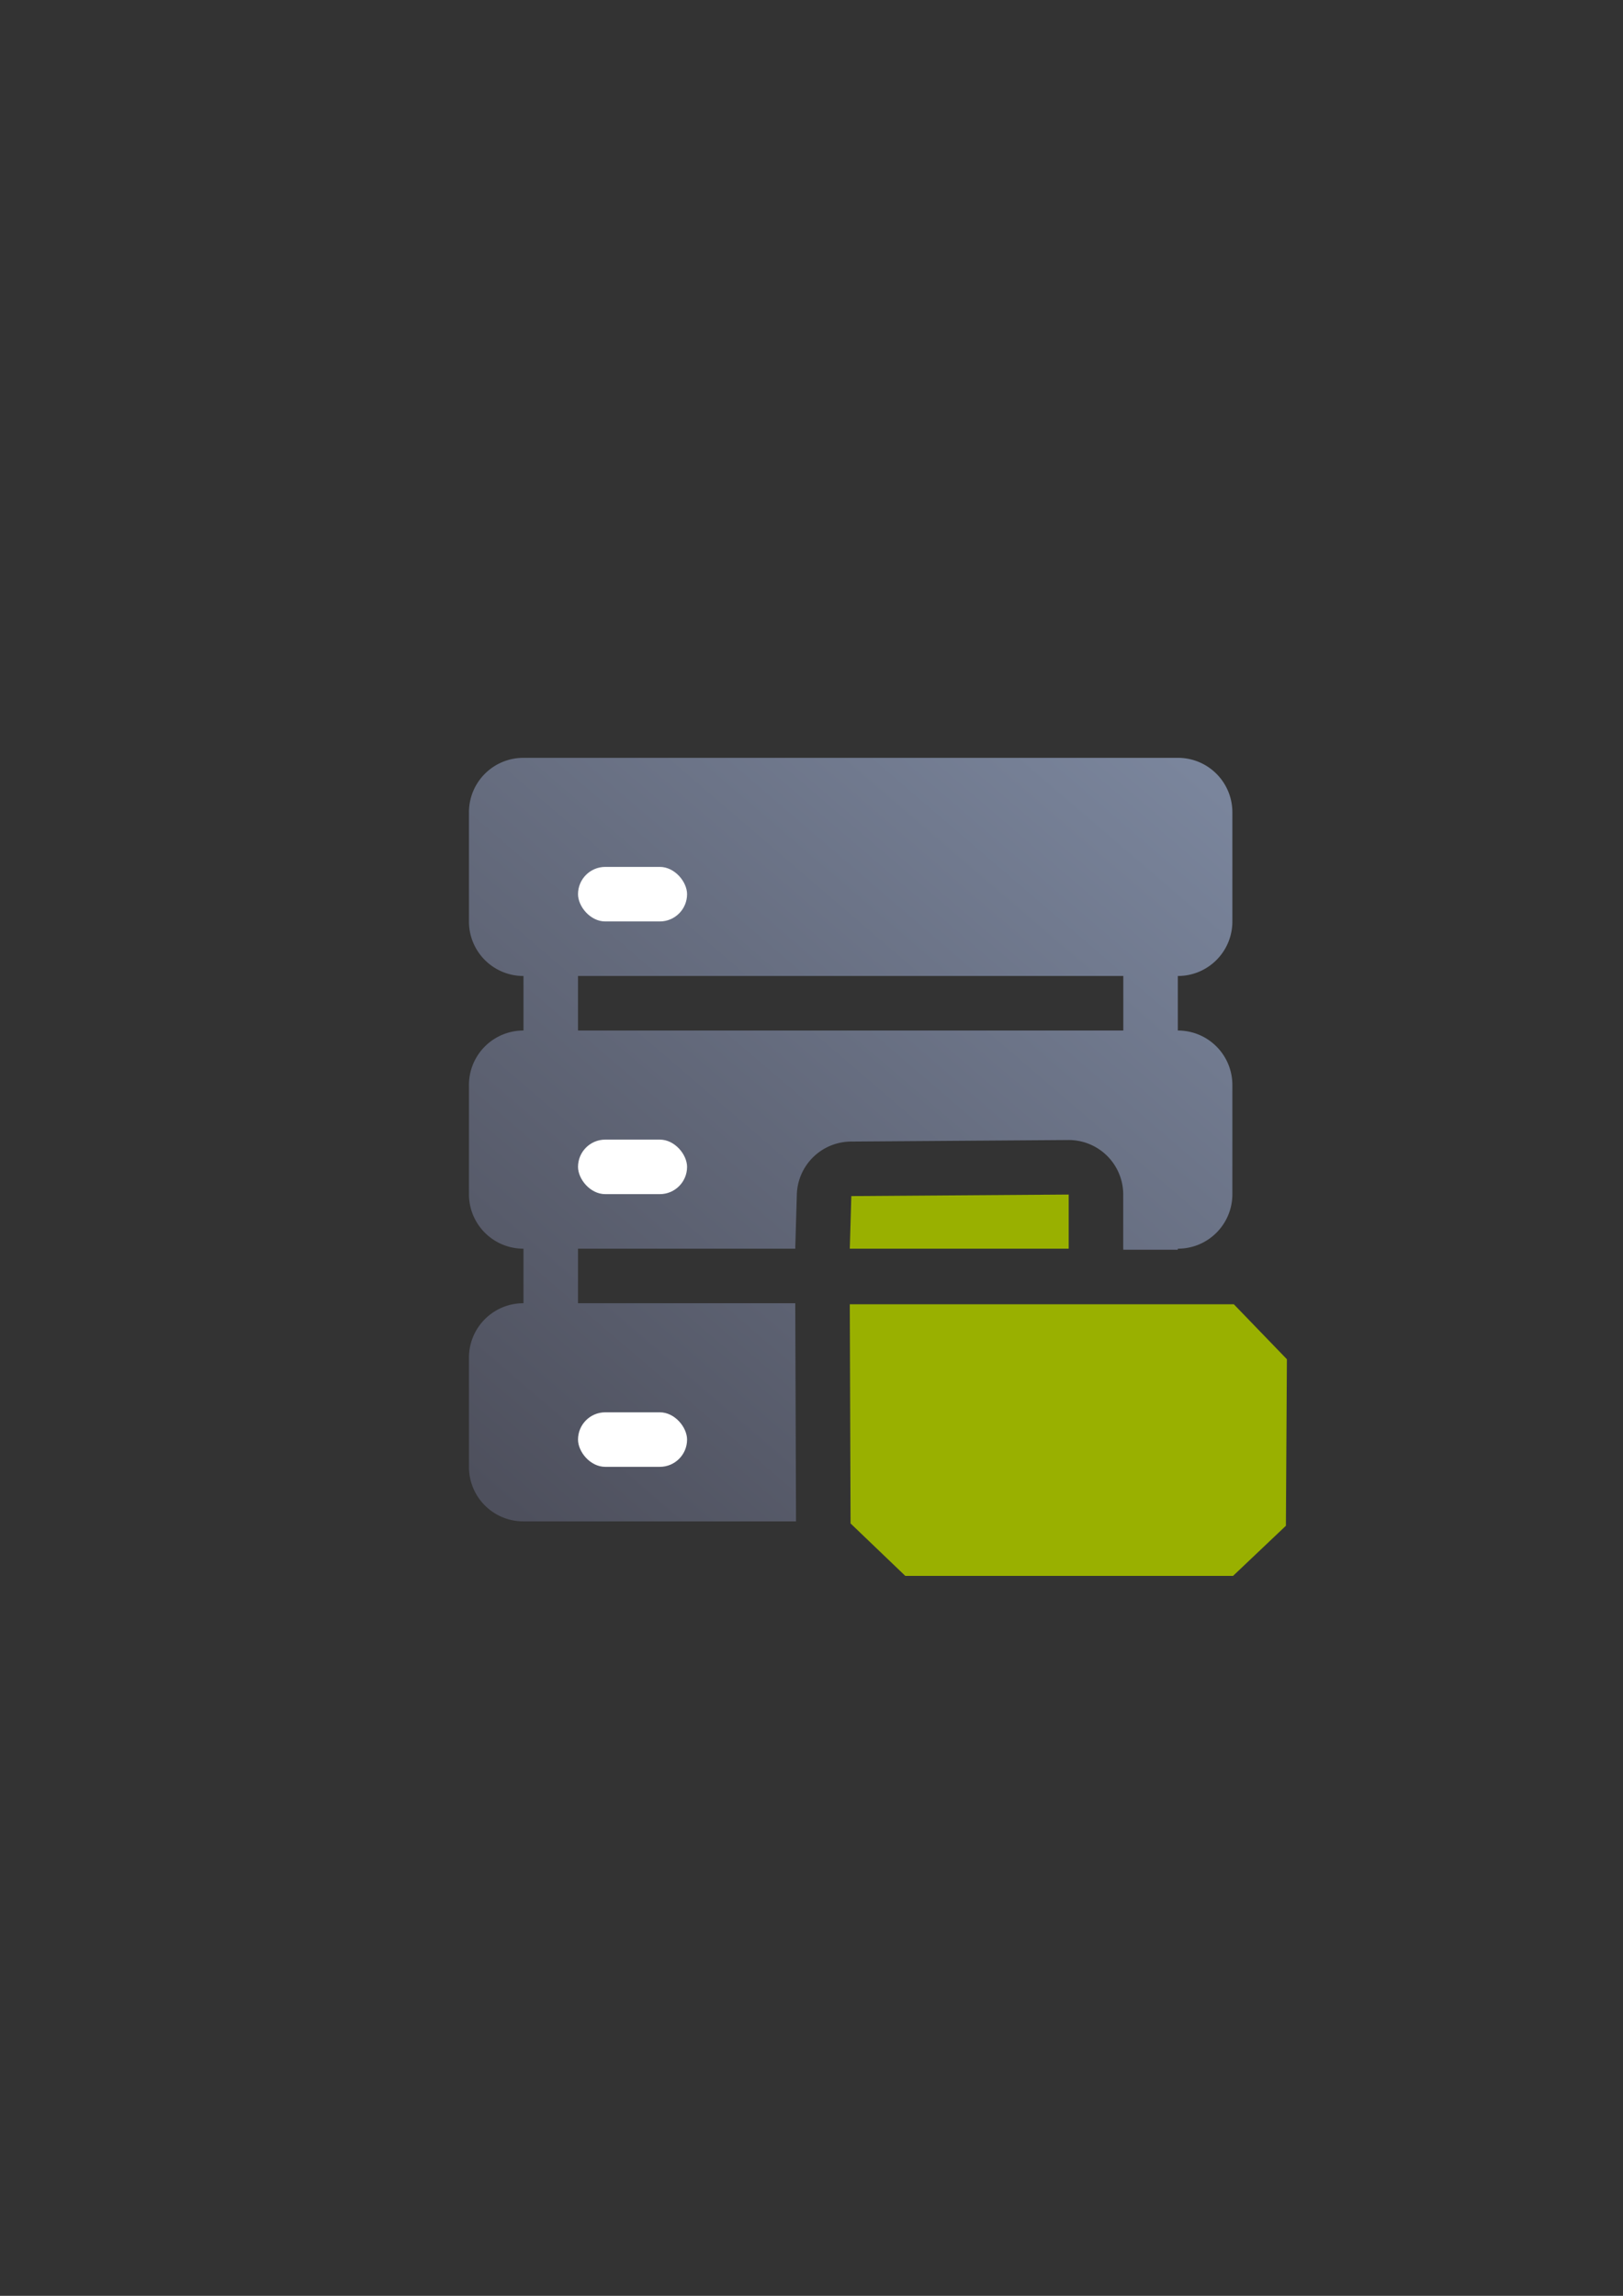 <?xml version="1.0" encoding="UTF-8" standalone="no"?>
<!-- Created with Inkscape (http://www.inkscape.org/) -->

<svg
   xmlns:dc="http://purl.org/dc/elements/1.1/"
   xmlns:cc="http://creativecommons.org/ns#"
   xmlns:rdf="http://www.w3.org/1999/02/22-rdf-syntax-ns#"
   xmlns:svg="http://www.w3.org/2000/svg"
   xmlns="http://www.w3.org/2000/svg"
   xmlns:xlink="http://www.w3.org/1999/xlink"
   xmlns:sodipodi="http://sodipodi.sourceforge.net/DTD/sodipodi-0.dtd"
   xmlns:inkscape="http://www.inkscape.org/namespaces/inkscape"
   width="210mm"
   height="297mm"
   viewBox="0 0 744.094 1052.362"
   id="svg2"
   version="1.1"
   inkscape:version="0.91 r13725"
   inkscape:export-xdpi="3.5999999"
   inkscape:export-ydpi="3.5999999"
   sodipodi:docname="server-file.svg"
   inkscape:export-filename="D:\Dokumente\Arbeit\RRZE\github\bicons\16x16\devices\server-file.png">
  <rect x="0" y="0" width="744.094" height="1052.362" fill="#333333" stroke="none"/>
  <defs
     id="defs4">
    <linearGradient
       id="linearGradient2224">
      <stop
         id="stop2226"
         offset="0"
         style="stop-color:#7c7c7c;stop-opacity:1;" />
      <stop
         id="stop2228"
         offset="1"
         style="stop-color:#b8b8b8;stop-opacity:1;" />
    </linearGradient>
    <linearGradient
       id="linearGradient15218">
      <stop
         id="stop15220"
         offset="0"
         style="stop-color:#eeeeef;stop-opacity:1;" />
      <stop
         id="stop2736"
         offset="0.599"
         style="stop-color:#d3d7cf;stop-opacity:1;" />
      <stop
         id="stop2738"
         offset="0.828"
         style="stop-color:#ffffff;stop-opacity:1;" />
      <stop
         id="stop15222"
         offset="1"
         style="stop-color:#d3d7cf;stop-opacity:1;" />
    </linearGradient>
    <pattern
       y="0"
       x="0"
       height="6"
       width="6"
       patternUnits="userSpaceOnUse"
       id="EMFhbasepattern" />
    <pattern
       y="0"
       x="0"
       height="6"
       width="6"
       patternUnits="userSpaceOnUse"
       id="EMFhbasepattern-5" />
    <linearGradient
       inkscape:collect="always"
       xlink:href="#linearGradient4358"
       id="linearGradient4364"
       x1="50"
       y1="375"
       x2="350"
       y2="25"
       gradientUnits="userSpaceOnUse"
       gradientTransform="translate(190,322.377)" />
    <linearGradient
       inkscape:collect="always"
       id="linearGradient4358">
      <stop
         style="stop-color:#4e505d;stop-opacity:1;"
         offset="0"
         id="stop4360" />
      <stop
         style="stop-color:#7a859c;stop-opacity:1"
         offset="1"
         id="stop4362" />
    </linearGradient>
  </defs>
  <sodipodi:namedview
     id="base"
     pagecolor="#ffffff"
     bordercolor="#666666"
     borderopacity="1.0"
     inkscape:pageopacity="0.0"
     inkscape:pageshadow="2"
     inkscape:zoom="1.4142136"
     inkscape:cx="411.35856"
     inkscape:cy="493.49245"
     inkscape:document-units="px"
     inkscape:current-layer="layer1"
     showgrid="false"
     showguides="true"
     inkscape:guide-bbox="true"
     inkscape:window-width="1600"
     inkscape:window-height="837"
     inkscape:window-x="-4"
     inkscape:window-y="-4"
     inkscape:window-maximized="1"
     inkscape:snap-bbox="true"
     inkscape:bbox-nodes="true"
     inkscape:snap-nodes="false">
    <sodipodi:guide
       position="560,730"
       orientation="0,1"
       id="guide3338" />
    <sodipodi:guide
       position="560,330"
       orientation="0,1"
       id="guide3340" />
    <sodipodi:guide
       position="190,475"
       orientation="1,0"
       id="guide3344" />
    <sodipodi:guide
       position="590,451"
       orientation="1,0"
       id="guide3346" />
    <inkscape:grid
       type="xygrid"
       id="grid3440" />
    <sodipodi:guide
       position="-111.016,704.985"
       orientation="0,1"
       id="guide4151" />
    <sodipodi:guide
       position="54.25,355"
       orientation="0,1"
       id="guide4153" />
    <sodipodi:guide
       position="215,442"
       orientation="1,0"
       id="guide4155" />
    <sodipodi:guide
       position="564.978,467.398"
       orientation="1,0"
       id="guide4157" />
  </sodipodi:namedview>
  <g
     inkscape:label="Ebene 1"
     inkscape:groupmode="layer"
     id="layer1">
    <g
       id="g4204">
      <path
         id="rect3505"
         d="M 240 347.377 C 226.15 347.377 215 358.527 215 372.377 L 215 422.377 C 215 436.227 226.15 447.377 240 447.377 L 240 472.377 C 226.15 472.377 215 483.527 215 497.377 L 215 547.377 C 215 561.227 226.15 572.377 240 572.377 L 240 597.377 C 226.15 597.377 215 608.527 215 622.377 L 215 672.377 C 215 686.227 226.15 697.377 240 697.377 L 364.953 697.377 L 364.604 597.938 A 25.003 25.003 0 0 1 364.613 597.377 L 265 597.377 L 265 572.377 L 364.633 572.377 A 25.003 25.003 0 0 1 364.615 571.643 L 365.322 547.537 A 25.003 25.003 0 0 1 390.133 523.271 L 489.785 522.564 A 25.003 25.003 0 0 1 514.963 547.562 L 514.963 572.375 A 25.003 25.003 0 0 1 514.963 572.377 L 515 572.377 L 515 572.85 L 540 572.85 L 540 572.377 C 553.85 572.377 565 561.227 565 547.377 L 565 497.377 C 565 483.527 553.85 472.377 540 472.377 L 540 447.377 C 553.85 447.377 565 436.227 565 422.377 L 565 372.377 C 565 358.527 553.85 347.377 540 347.377 L 527.5 347.377 L 252.5 347.377 L 240 347.377 z M 265 447.377 L 515 447.377 L 515 472.377 L 265 472.377 L 265 447.377 z M 414.691 622.85 L 414.92 687.613 L 425.096 697.361 L 540.607 697.361 C 552.819 697.072 562.806 688.117 564.68 676.377 L 564.939 633.092 L 555.053 622.85 L 414.691 622.85 z "
         style="fill:url(#linearGradient4364);fill-opacity:1;stroke:none" />
      <rect
         ry="25"
         y="322.377"
         x="190"
         height="400"
         width="400"
         id="rect4366-6"
         style="fill:none;stroke:none" />
      <rect
         ry="12.5"
         y="397.377"
         x="265"
         height="25"
         width="50"
         id="rect4368"
         style="fill:#ffffff;stroke:none" />
      <rect
         style="fill:#ffffff;stroke:none"
         id="rect4370"
         width="50"
         height="25"
         x="265"
         y="522.377"
         ry="12.5" />
      <rect
         ry="12.5"
         y="647.377"
         x="265"
         height="25"
         width="50"
         id="rect4372"
         style="fill:#ffffff;stroke:none" />
      <rect
         ry="25"
         y="322.362"
         x="190"
         height="400"
         width="400"
         id="rect4366"
         style="fill:none;stroke:none" />
      <path
         style="color:#000000;clip-rule:nonzero;display:inline;overflow:visible;visibility:visible;opacity:1;isolation:auto;mix-blend-mode:normal;color-interpolation:sRGB;color-interpolation-filters:linearRGB;solid-color:#000000;solid-opacity:1;fill:#99b000;fill-opacity:1;fill-rule:evenodd;stroke:none;stroke-width:50;stroke-linecap:butt;stroke-linejoin:round;stroke-miterlimit:4;stroke-dasharray:none;stroke-dashoffset:0;stroke-opacity:1;color-rendering:auto;image-rendering:auto;shape-rendering:auto;text-rendering:auto;enable-background:accumulate"
         d="m 390.311,548.27 -0.707,24.105 100.359,0 0,-24.813 z m -0.707,49.58 0.354,100.47 25.095,24.042 150.26,0 24.231,-22.978 L 590,623.056 565.666,597.85 Z"
         id="path4361"
         inkscape:connector-curvature="0"
         sodipodi:nodetypes="ccccccccccccc" />
    </g>
  </g>
</svg>

